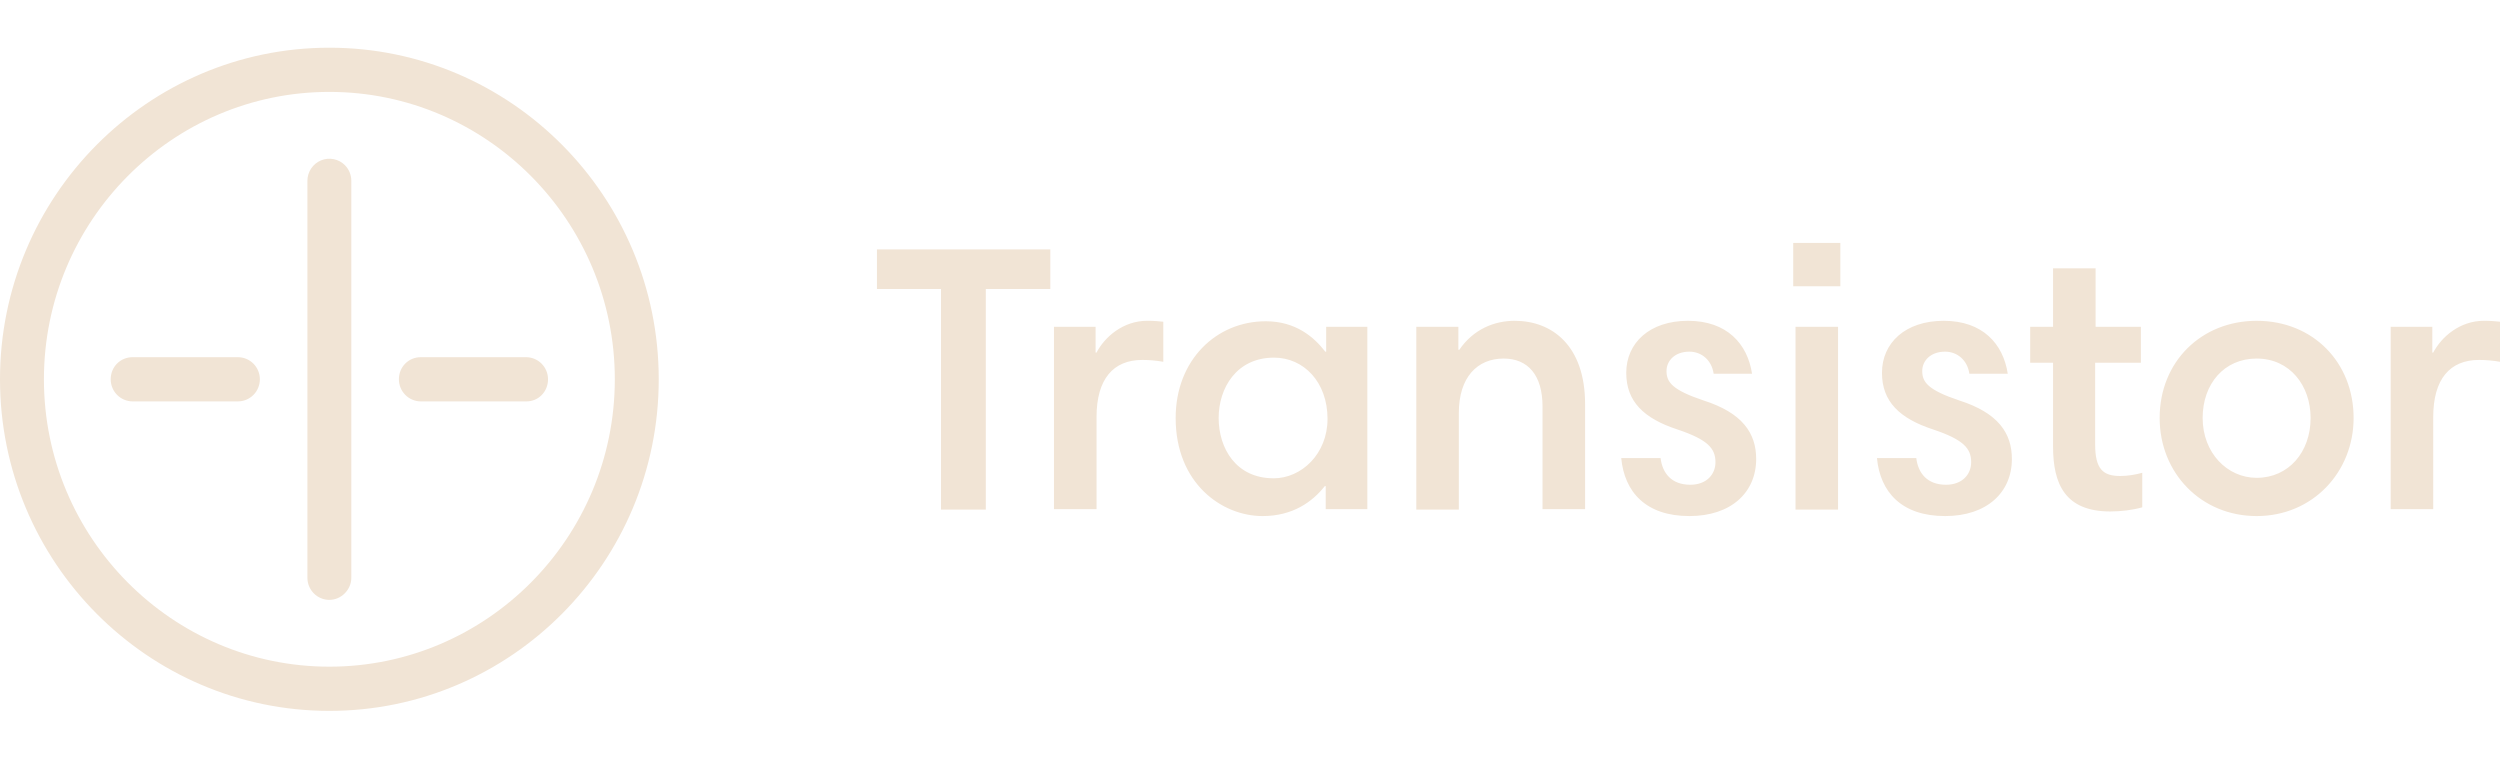 <svg width="190" height="58" viewBox="0 0 190 58" fill="none" xmlns="http://www.w3.org/2000/svg">
<g clip-path="url(#clip0_105_79)">
<path d="M66.648 21.965V18.955H79.824V21.965H74.922V38.731H71.515V21.965H66.648ZM88.411 27.496C87.883 27.401 87.348 27.355 86.812 27.355C84.623 27.355 83.337 28.791 83.337 31.696V38.696H80.102V24.836H83.266V26.796H83.335C83.961 25.606 85.352 24.379 87.196 24.379C87.716 24.379 88.064 24.416 88.411 24.451V27.496ZM103.883 38.696H100.754V36.946H100.684C99.746 38.136 98.251 39.221 95.956 39.221C92.862 39.221 89.35 36.736 89.35 31.766C89.35 27.355 92.445 24.416 96.199 24.416C98.493 24.416 99.885 25.64 100.72 26.725H100.789V24.835H103.918V38.696H103.882H103.883ZM96.791 36.352C98.911 36.352 100.892 34.495 100.892 31.835C100.892 29.035 99.085 27.18 96.825 27.18C93.975 27.18 92.618 29.491 92.618 31.766C92.618 34.075 93.941 36.35 96.791 36.35V36.352ZM107.639 24.835H110.837V26.586H110.906C111.983 25.01 113.583 24.381 115.112 24.381C117.964 24.381 120.467 26.27 120.467 30.716V38.696H117.232V30.89C117.232 28.509 116.121 27.25 114.278 27.25C112.261 27.25 110.871 28.686 110.871 31.38V38.731H107.639V24.835H107.64H107.639ZM130.237 28.405C130.097 27.39 129.332 26.726 128.393 26.726C127.281 26.726 126.655 27.425 126.655 28.195C126.655 29.035 127.073 29.631 129.471 30.436C132.426 31.38 133.469 32.921 133.469 34.881C133.469 37.435 131.557 39.221 128.393 39.221C125.091 39.221 123.457 37.4 123.213 34.811H126.203C126.342 35.966 127.038 36.841 128.463 36.841C129.68 36.841 130.375 36.071 130.375 35.125C130.375 34.076 129.784 33.41 127.49 32.641C124.917 31.801 123.595 30.506 123.595 28.335C123.595 26.06 125.369 24.381 128.288 24.381C131.244 24.381 132.809 26.13 133.156 28.404H130.237V28.405ZM136.285 18.465H139.866V21.755H136.285V18.465ZM136.46 24.835H139.692V38.731H136.46V24.835ZM149.671 28.405C149.531 27.39 148.766 26.726 147.827 26.726C146.715 26.726 146.09 27.425 146.09 28.195C146.09 29.035 146.507 29.631 148.906 30.436C151.861 31.38 152.903 32.921 152.903 34.881C152.903 37.435 150.991 39.221 147.827 39.221C144.525 39.221 142.891 37.4 142.648 34.811H145.637C145.777 35.966 146.472 36.841 147.897 36.841C149.114 36.841 149.809 36.071 149.809 35.125C149.809 34.076 149.219 33.41 146.924 32.641C144.351 31.801 143.03 30.506 143.03 28.335C143.03 26.06 144.803 24.381 147.724 24.381C150.678 24.381 152.243 26.13 152.59 28.404H149.671V28.405ZM154.294 24.835H156.032V20.391H159.266V24.835H162.707V27.566H159.231V33.761C159.231 35.651 159.822 36.176 161.143 36.176C161.7 36.176 162.325 36.071 162.812 35.931V38.556C162.082 38.766 161.178 38.871 160.378 38.871C156.936 38.871 156.032 36.771 156.032 33.936V27.566H154.294V24.835ZM171.504 24.381C175.815 24.381 178.874 27.566 178.874 31.766C178.874 35.861 175.78 39.221 171.504 39.221C167.297 39.221 164.134 35.966 164.134 31.766C164.134 27.461 167.332 24.381 171.504 24.381ZM171.504 36.315C173.938 36.315 175.606 34.355 175.606 31.766C175.606 29.315 174.041 27.25 171.504 27.25C169.035 27.25 167.401 29.175 167.401 31.766C167.401 34.425 169.279 36.315 171.504 36.315ZM188.402 27.355C186.211 27.355 184.925 28.791 184.925 31.696V38.696H181.692V24.836H184.856V26.796H184.925C185.551 25.606 186.941 24.379 188.784 24.379C189.305 24.379 189.652 24.416 190.001 24.451V27.496C189.473 27.401 188.938 27.355 188.402 27.355ZM25.032 45.592C24.589 45.591 24.165 45.414 23.852 45.099C23.539 44.784 23.363 44.357 23.363 43.912V13.739C23.363 13.407 23.462 13.084 23.645 12.808C23.828 12.533 24.089 12.318 24.393 12.191C24.698 12.064 25.033 12.031 25.357 12.095C25.68 12.159 25.978 12.318 26.212 12.552C26.524 12.866 26.7 13.294 26.7 13.739V43.911C26.7 44.821 25.935 45.59 25.032 45.59V45.592ZM18.078 30.507H10.081C9.638 30.506 9.214 30.328 8.901 30.014C8.589 29.699 8.413 29.272 8.413 28.827C8.413 27.881 9.143 27.146 10.082 27.146H18.079C18.522 27.146 18.947 27.323 19.261 27.638C19.574 27.953 19.75 28.381 19.75 28.826C19.75 29.271 19.574 29.699 19.261 30.014C18.947 30.329 18.522 30.506 18.079 30.506V30.507H18.078ZM40.016 30.507H31.985C31.542 30.506 31.117 30.329 30.805 30.014C30.492 29.699 30.316 29.272 30.316 28.827C30.316 27.881 31.046 27.146 31.985 27.146H39.982C40.425 27.147 40.849 27.325 41.161 27.64C41.474 27.954 41.65 28.381 41.65 28.826C41.65 29.771 40.92 30.506 40.016 30.506V30.507Z" fill="#F1E4D5"/>
<path d="M25.032 54.027C11.229 54.027 0 42.722 0 28.826C0 14.93 11.229 3.625 25.032 3.625C38.835 3.625 50.064 14.93 50.064 28.826C50.064 42.722 38.835 54.027 25.032 54.027ZM25.032 6.985C13.073 6.985 3.338 16.785 3.338 28.826C3.338 40.867 13.073 50.667 25.032 50.667C36.992 50.667 46.726 40.867 46.726 28.826C46.726 16.785 36.993 6.985 25.033 6.985H25.032Z" fill="#F1E4D5"/>
</g>
<defs>
<clipPath id="clip0_105_79">
<rect width="190" height="58" fill="white"/>
</clipPath>
</defs>
</svg>
